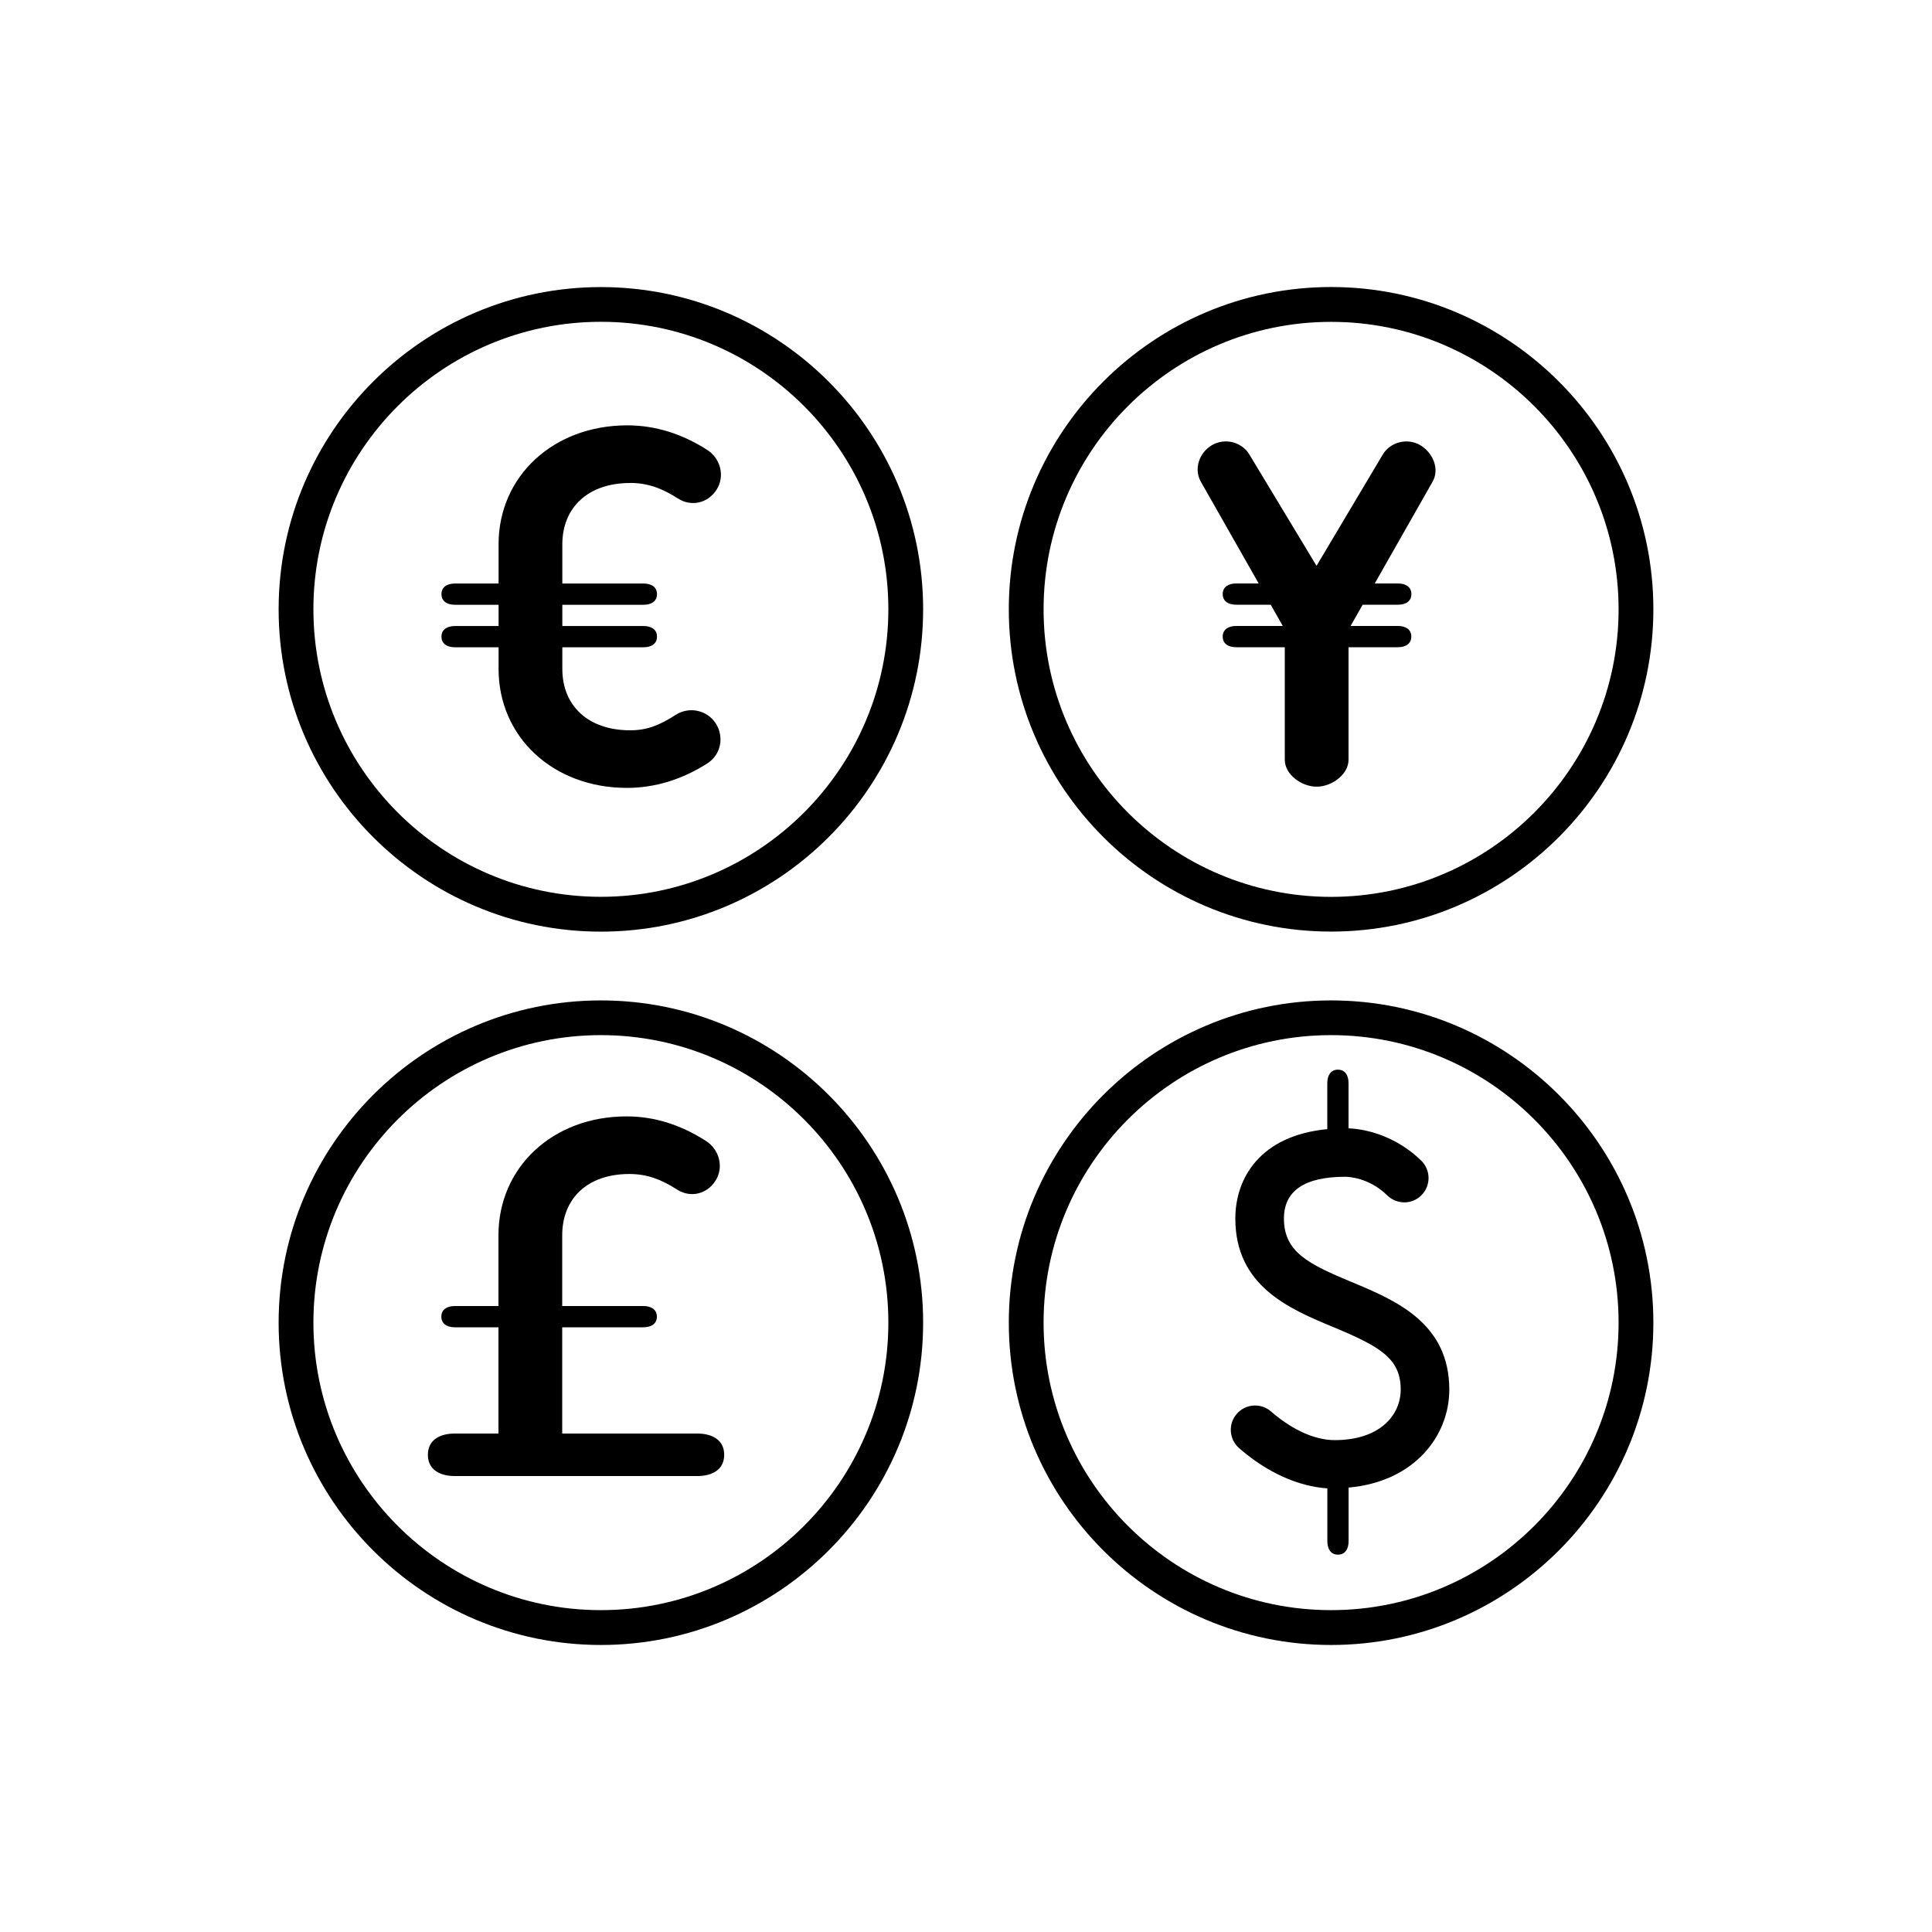<?xml version="1.0" encoding="utf-8"?>
<!-- Generated by IcoMoon.io -->
<!DOCTYPE svg PUBLIC "-//W3C//DTD SVG 1.1//EN" "http://www.w3.org/Graphics/SVG/1.1/DTD/svg11.dtd">
<svg version="1.1" xmlns="http://www.w3.org/2000/svg" xmlns:xlink="http://www.w3.org/1999/xlink" width="32" height="32" viewBox="0 0 32 32">
<path fill="#000000" d="M22.393 21.237c-0.72-0.3-1.127-0.497-1.127-1.055 0-0.459 0.342-0.691 1.017-0.691 0.039 0 0.389 0.009 0.694 0.308 0.159 0.156 0.414 0.155 0.569-0.005 0.156-0.159 0.153-0.414-0.005-0.569-0.385-0.378-0.864-0.523-1.205-0.536v-0.749c0-0.123-0.053-0.223-0.176-0.223s-0.176 0.1-0.176 0.223v0.762c-1.115 0.107-1.523 0.814-1.523 1.481 0 1.122 0.899 1.497 1.623 1.798 0.776 0.323 1.116 0.519 1.116 1.036 0 0.416-0.338 0.836-1.093 0.836-0.329 0-0.703-0.169-1.054-0.474-0.167-0.146-0.422-0.13-0.568 0.039-0.146 0.167-0.129 0.422 0.039 0.568 0.459 0.401 0.973 0.633 1.461 0.666v0.875c0 0.123 0.053 0.223 0.176 0.223s0.176-0.1 0.176-0.223v-0.888c1.092-0.097 1.668-0.859 1.668-1.622-0-1.108-0.894-1.48-1.611-1.78z"></path>
<path fill="#000000" d="M10.435 7.999c0.287 0 0.528 0.086 0.793 0.257 0.222 0.142 0.497 0.079 0.64-0.144s0.068-0.517-0.153-0.659c-0.416-0.267-0.86-0.408-1.325-0.408-1.228 0-2.132 0.846-2.132 1.969v0.651h-0.723c-0.123 0-0.223 0.053-0.223 0.176s0.1 0.176 0.223 0.176h0.723v0.352h-0.723c-0.123 0-0.223 0.053-0.223 0.176s0.1 0.176 0.223 0.176h0.723v0.36c0 1.122 0.899 1.969 2.127 1.969 0.465 0 0.918-0.141 1.334-0.408 0.222-0.143 0.279-0.437 0.137-0.659s-0.44-0.286-0.662-0.144c-0.266 0.17-0.469 0.257-0.756 0.257-0.707 0-1.124-0.417-1.124-1.015v-0.36h1.345c0.123 0 0.223-0.053 0.223-0.176s-0.1-0.176-0.223-0.176h-1.345v-0.352h1.345c0.123 0 0.223-0.053 0.223-0.176s-0.1-0.176-0.223-0.176h-1.345v-0.651c0-0.597 0.416-1.014 1.122-1.014z"></path>
<path fill="#000000" d="M20.847 9.664h-0.372c-0.123 0-0.223 0.053-0.223 0.176s0.1 0.176 0.223 0.176h0.572l0.2 0.352h-0.772c-0.123 0-0.223 0.053-0.223 0.176s0.1 0.176 0.223 0.176h0.805v1.864c0 0.247 0.281 0.446 0.528 0.446s0.528-0.2 0.528-0.446v-1.864h0.817c0.123 0 0.223-0.053 0.223-0.176s-0.1-0.176-0.223-0.176h-0.783l0.2-0.352h0.584c0.123 0 0.223-0.053 0.223-0.176s-0.1-0.176-0.223-0.176h-0.384l0.955-1.68c0.125-0.213 0.010-0.486-0.202-0.611-0.214-0.125-0.498-0.053-0.622 0.159l-1.095 1.84-1.11-1.84c-0.125-0.213-0.409-0.284-0.622-0.159s-0.306 0.398-0.181 0.611l0.955 1.68z"></path>
<path fill="#000000" d="M11.549 23.744h-2.237v-1.76h1.345c0.123 0 0.223-0.053 0.223-0.176s-0.1-0.176-0.223-0.176h-1.345v-1.172c0-0.598 0.406-1.015 1.113-1.015 0.287 0 0.523 0.087 0.788 0.257 0.222 0.143 0.495 0.078 0.637-0.144s0.067-0.516-0.155-0.659c-0.416-0.267-0.851-0.408-1.316-0.408-1.228 0-2.123 0.846-2.123 1.969v1.172h-0.723c-0.123 0-0.223 0.053-0.223 0.176s0.1 0.176 0.223 0.176h0.723v1.76h-0.723c-0.247 0-0.446 0.105-0.446 0.352s0.2 0.352 0.446 0.352h4.016c0.247 0 0.446-0.105 0.446-0.352s-0.2-0.352-0.447-0.352z"></path>
<path fill="#000000" d="M9.953 4.755c-2.943 0-5.338 2.395-5.338 5.338s2.395 5.338 5.338 5.338 5.337-2.395 5.337-5.338c0-2.943-2.395-5.338-5.337-5.338zM9.953 14.854c-2.626 0-4.762-2.136-4.762-4.762s2.136-4.762 4.762-4.762c2.625 0 4.761 2.136 4.761 4.762s-2.136 4.762-4.761 4.762z"></path>
<path fill="#000000" d="M22.047 15.43c2.943 0 5.338-2.395 5.338-5.338s-2.395-5.338-5.338-5.338-5.338 2.395-5.338 5.338c0 2.943 2.395 5.338 5.338 5.338zM22.047 5.331c2.626 0 4.762 2.136 4.762 4.762s-2.136 4.762-4.762 4.762c-2.626 0-4.762-2.136-4.762-4.762s2.136-4.762 4.762-4.762z"></path>
<path fill="#000000" d="M9.953 16.57c-2.943 0-5.338 2.395-5.338 5.338s2.395 5.338 5.338 5.338c2.943 0 5.337-2.395 5.337-5.338s-2.395-5.338-5.337-5.338zM9.953 26.669c-2.626 0-4.762-2.136-4.762-4.762s2.136-4.762 4.762-4.762c2.625 0 4.761 2.136 4.761 4.762s-2.136 4.762-4.761 4.762z"></path>
<path fill="#000000" d="M22.047 16.57c-2.943 0-5.338 2.395-5.338 5.338s2.395 5.338 5.338 5.338c2.943 0 5.338-2.395 5.338-5.338s-2.395-5.338-5.338-5.338zM22.047 26.669c-2.626 0-4.762-2.136-4.762-4.762s2.136-4.762 4.762-4.762c2.626 0 4.762 2.136 4.762 4.762s-2.136 4.762-4.762 4.762z"></path>
</svg>
